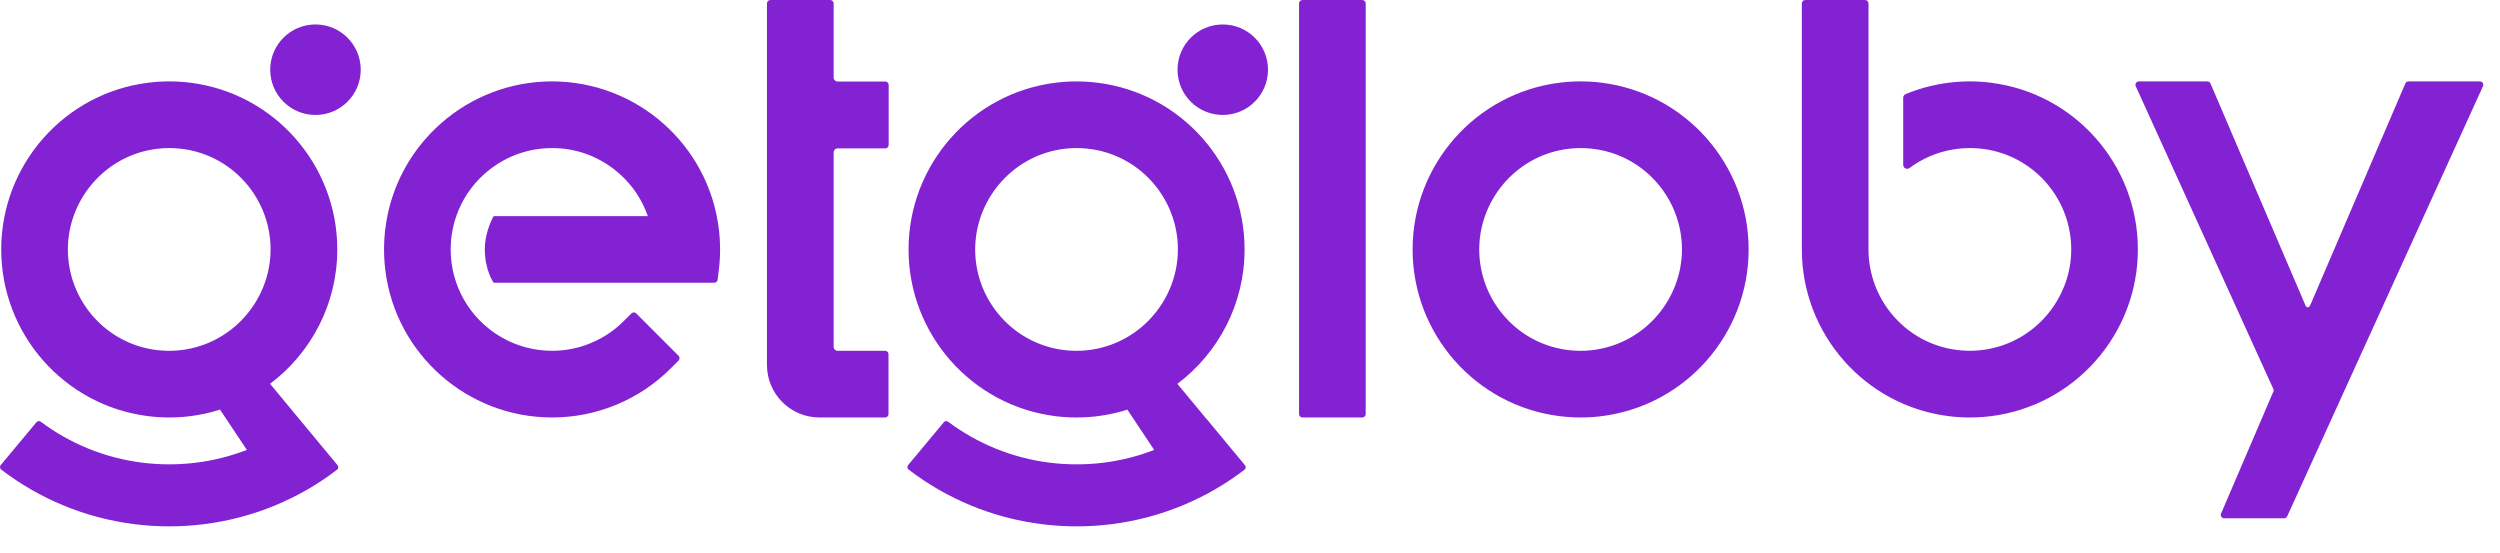 <svg width="95" height="21" viewBox="0 0 95 21" fill="none" xmlns="http://www.w3.org/2000/svg">
<path fill-rule="evenodd" clip-rule="evenodd" d="M31.828 3.097H33.641C33.711 3.097 33.769 3.154 33.769 3.225V5.511C33.769 5.582 33.711 5.639 33.641 5.639H31.828C31.745 5.639 31.678 5.707 31.678 5.789V13.181C31.678 13.263 31.745 13.331 31.828 13.331H33.635C33.706 13.331 33.763 13.388 33.763 13.459V15.735C33.763 15.806 33.706 15.864 33.635 15.864H31.136C30.039 15.864 29.145 14.969 29.145 13.873V0.13C29.145 0.059 29.202 0.001 29.273 0.001H31.55C31.62 0.001 31.678 0.059 31.678 0.13V2.947C31.678 3.029 31.745 3.097 31.828 3.097ZM49.492 0.001H51.769C51.84 0.001 51.897 0.059 51.897 0.13V15.735C51.897 15.806 51.84 15.864 51.769 15.864H49.492C49.422 15.864 49.364 15.806 49.364 15.735V0.13C49.364 0.059 49.422 0.001 49.492 0.001ZM11.988 0.929C11.038 0.929 10.268 1.699 10.268 2.649C10.268 3.599 11.038 4.369 11.988 4.369C12.938 4.369 13.708 3.599 13.708 2.649C13.708 1.699 12.938 0.929 11.988 0.929ZM94.236 3.094C94.283 3.094 94.32 3.113 94.345 3.153V3.154C94.369 3.193 94.373 3.234 94.353 3.276L86.914 19.619C86.893 19.668 86.85 19.695 86.797 19.695H84.518C84.472 19.695 84.435 19.675 84.41 19.636C84.385 19.597 84.382 19.556 84.401 19.514L86.366 14.931C86.37 14.923 86.374 14.915 86.378 14.907C86.395 14.873 86.413 14.838 86.398 14.806L81.158 3.275C81.14 3.233 81.143 3.192 81.168 3.153C81.193 3.114 81.229 3.094 81.276 3.094H83.88C83.933 3.094 83.975 3.122 83.997 3.17L87.609 11.609C87.634 11.664 87.723 11.753 87.801 11.571L91.404 3.17C91.425 3.122 91.468 3.094 91.521 3.094H94.236ZM20.979 3.093C17.762 3.093 15.037 5.494 14.642 8.688C14.61 8.95 14.594 9.214 14.594 9.479C14.594 9.743 14.61 10.007 14.642 10.269C15.037 13.463 17.762 15.864 20.979 15.864C22.677 15.864 24.293 15.195 25.493 13.994L25.785 13.7C25.835 13.651 25.835 13.569 25.785 13.519L24.176 11.909C24.127 11.859 24.045 11.859 23.995 11.909L23.701 12.202C23.282 12.622 22.779 12.933 22.231 13.121L22.196 13.133C21.813 13.261 21.404 13.33 20.978 13.33C20.089 13.33 19.246 13.022 18.577 12.491C18.076 12.092 17.671 11.567 17.416 10.951C17.415 10.947 17.413 10.943 17.412 10.939L17.411 10.936C17.227 10.487 17.126 9.994 17.126 9.479C17.126 8.963 17.227 8.47 17.412 8.02L17.416 8.006C17.669 7.394 18.069 6.873 18.567 6.475H18.568C19.228 5.944 20.066 5.627 20.978 5.627C21.89 5.627 22.717 5.936 23.387 6.473C23.885 6.871 24.286 7.393 24.539 8.005L24.541 8.01C24.542 8.013 24.543 8.016 24.544 8.019C24.57 8.083 24.594 8.147 24.617 8.212H18.759C18.759 8.212 18.423 8.771 18.423 9.478C18.423 10.277 18.759 10.745 18.759 10.745H27.142C27.207 10.745 27.261 10.697 27.269 10.632L27.314 10.268C27.347 10.006 27.363 9.742 27.363 9.478C27.363 9.213 27.347 8.949 27.314 8.687C26.919 5.493 24.195 3.093 20.978 3.093L20.979 3.093ZM10.263 14.585L11.402 15.96L12.827 17.678C12.87 17.731 12.861 17.809 12.808 17.85C11.372 18.948 9.638 19.686 7.734 19.921C7.302 19.974 6.866 20.002 6.431 20.002C5.996 20.002 5.56 19.974 5.128 19.921C3.22 19.685 1.485 18.945 0.047 17.845C-0.007 17.803 -0.016 17.725 0.028 17.672L1.385 16.044C1.426 15.995 1.498 15.987 1.549 16.025C2.65 16.85 3.971 17.404 5.42 17.583C5.756 17.624 6.092 17.645 6.431 17.645C6.769 17.645 7.107 17.624 7.443 17.583C8.12 17.5 8.769 17.333 9.381 17.096L8.362 15.566C7.996 15.682 7.615 15.766 7.222 15.815C6.96 15.848 6.696 15.864 6.432 15.864C6.167 15.864 5.902 15.847 5.64 15.815C2.446 15.42 0.046 12.695 0.046 9.479C0.046 6.262 2.446 3.537 5.641 3.142C5.904 3.109 6.168 3.093 6.432 3.093C6.697 3.093 6.961 3.109 7.223 3.142C10.417 3.537 12.817 6.262 12.817 9.479C12.817 11.548 11.822 13.413 10.263 14.585ZM6.431 13.331C6.644 13.331 6.857 13.312 7.067 13.278L7.066 13.277C8.921 12.969 10.282 11.336 10.282 9.478C10.282 7.619 8.949 6.014 7.116 5.687L7.066 5.679C6.856 5.645 6.644 5.627 6.431 5.627C6.218 5.627 6.005 5.646 5.795 5.68C3.939 5.988 2.579 7.621 2.579 9.479C2.579 11.337 3.911 12.941 5.741 13.27L5.795 13.278C6.005 13.313 6.218 13.331 6.431 13.331ZM60.855 3.142C60.593 3.109 60.328 3.093 60.064 3.093C59.8 3.093 59.535 3.109 59.273 3.142C56.078 3.537 53.679 6.262 53.679 9.479C53.679 12.695 56.078 15.42 59.273 15.815C59.535 15.847 59.799 15.864 60.064 15.864C60.329 15.864 60.593 15.848 60.855 15.815C64.049 15.42 66.448 12.695 66.448 9.479C66.448 6.262 64.049 3.537 60.855 3.142ZM60.699 13.278C60.489 13.312 60.276 13.331 60.063 13.331C59.85 13.331 59.638 13.313 59.427 13.278L59.374 13.27C57.543 12.941 56.211 11.337 56.211 9.479C56.211 7.621 57.572 5.988 59.427 5.68C59.637 5.646 59.85 5.627 60.063 5.627C60.276 5.627 60.489 5.645 60.698 5.679L60.749 5.687C62.581 6.014 63.914 7.619 63.914 9.478C63.914 11.336 62.554 12.969 60.698 13.277L60.699 13.278ZM44.746 2.649C44.746 1.699 45.515 0.93 46.465 0.93C47.415 0.93 48.184 1.699 48.184 2.649C48.184 3.599 47.415 4.368 46.465 4.368C45.515 4.368 44.746 3.599 44.746 2.649ZM45.882 15.96L45.88 15.961L44.74 14.586C46.299 13.414 47.294 11.549 47.294 9.479C47.294 6.262 44.895 3.538 41.7 3.143C41.438 3.11 41.174 3.094 40.91 3.094C40.645 3.094 40.381 3.11 40.118 3.143C36.924 3.538 34.525 6.262 34.525 9.479C34.525 12.696 36.924 15.421 40.118 15.816C40.38 15.848 40.645 15.864 40.91 15.864C41.174 15.864 41.438 15.848 41.7 15.816C42.093 15.767 42.474 15.683 42.84 15.567L43.86 17.098C43.249 17.334 42.6 17.5 41.924 17.584C41.588 17.625 41.251 17.645 40.912 17.645C40.573 17.645 40.237 17.625 39.901 17.584C38.453 17.404 37.131 16.851 36.03 16.026C35.979 15.988 35.907 15.996 35.866 16.044L34.51 17.672C34.466 17.725 34.475 17.803 34.529 17.845C35.967 18.945 37.702 19.685 39.61 19.921C40.042 19.974 40.478 20.002 40.913 20.002C41.348 20.002 41.784 19.974 42.217 19.921C44.12 19.686 45.854 18.948 47.29 17.85C47.344 17.809 47.352 17.731 47.309 17.678L45.884 15.96H45.882ZM41.545 13.278C41.335 13.312 41.122 13.331 40.909 13.331C40.696 13.331 40.484 13.313 40.273 13.278L40.219 13.27C38.389 12.941 37.057 11.337 37.057 9.479C37.057 7.621 38.418 5.988 40.273 5.68C40.483 5.646 40.696 5.627 40.909 5.627C41.122 5.627 41.334 5.645 41.544 5.679L41.594 5.687C43.427 6.014 44.76 7.619 44.76 9.478C44.76 11.336 43.4 12.969 41.544 13.277L41.545 13.278ZM74.856 3.093C75.12 3.093 75.384 3.11 75.646 3.142L75.645 3.143C78.84 3.538 81.239 6.262 81.239 9.479C81.239 12.696 78.84 15.421 75.645 15.816C75.383 15.848 75.12 15.864 74.855 15.864C74.59 15.864 74.325 15.848 74.064 15.816C70.869 15.421 68.47 12.696 68.47 9.479C68.47 9.46 68.47 9.442 68.47 9.423C68.471 9.405 68.471 9.386 68.471 9.367C68.47 9.362 68.47 9.356 68.47 9.35V0.13C68.47 0.059 68.527 0.001 68.598 0.001H70.874C70.945 0.001 71.003 0.059 71.003 0.13V9.478C71.003 11.336 72.334 12.94 74.165 13.268L74.219 13.277C74.429 13.311 74.642 13.329 74.855 13.329C75.068 13.329 75.281 13.31 75.49 13.276C77.346 12.969 78.707 11.336 78.707 9.477C78.707 7.618 77.373 6.013 75.541 5.687L75.49 5.679C75.281 5.644 75.069 5.627 74.856 5.627C74.642 5.627 74.429 5.645 74.22 5.679C73.6 5.782 73.036 6.031 72.559 6.386C72.462 6.459 72.322 6.386 72.322 6.264V3.715C72.322 3.655 72.359 3.6 72.415 3.576C72.932 3.363 73.485 3.214 74.064 3.142C74.327 3.11 74.591 3.093 74.856 3.093Z" fill="#8222D2"/>
</svg>
